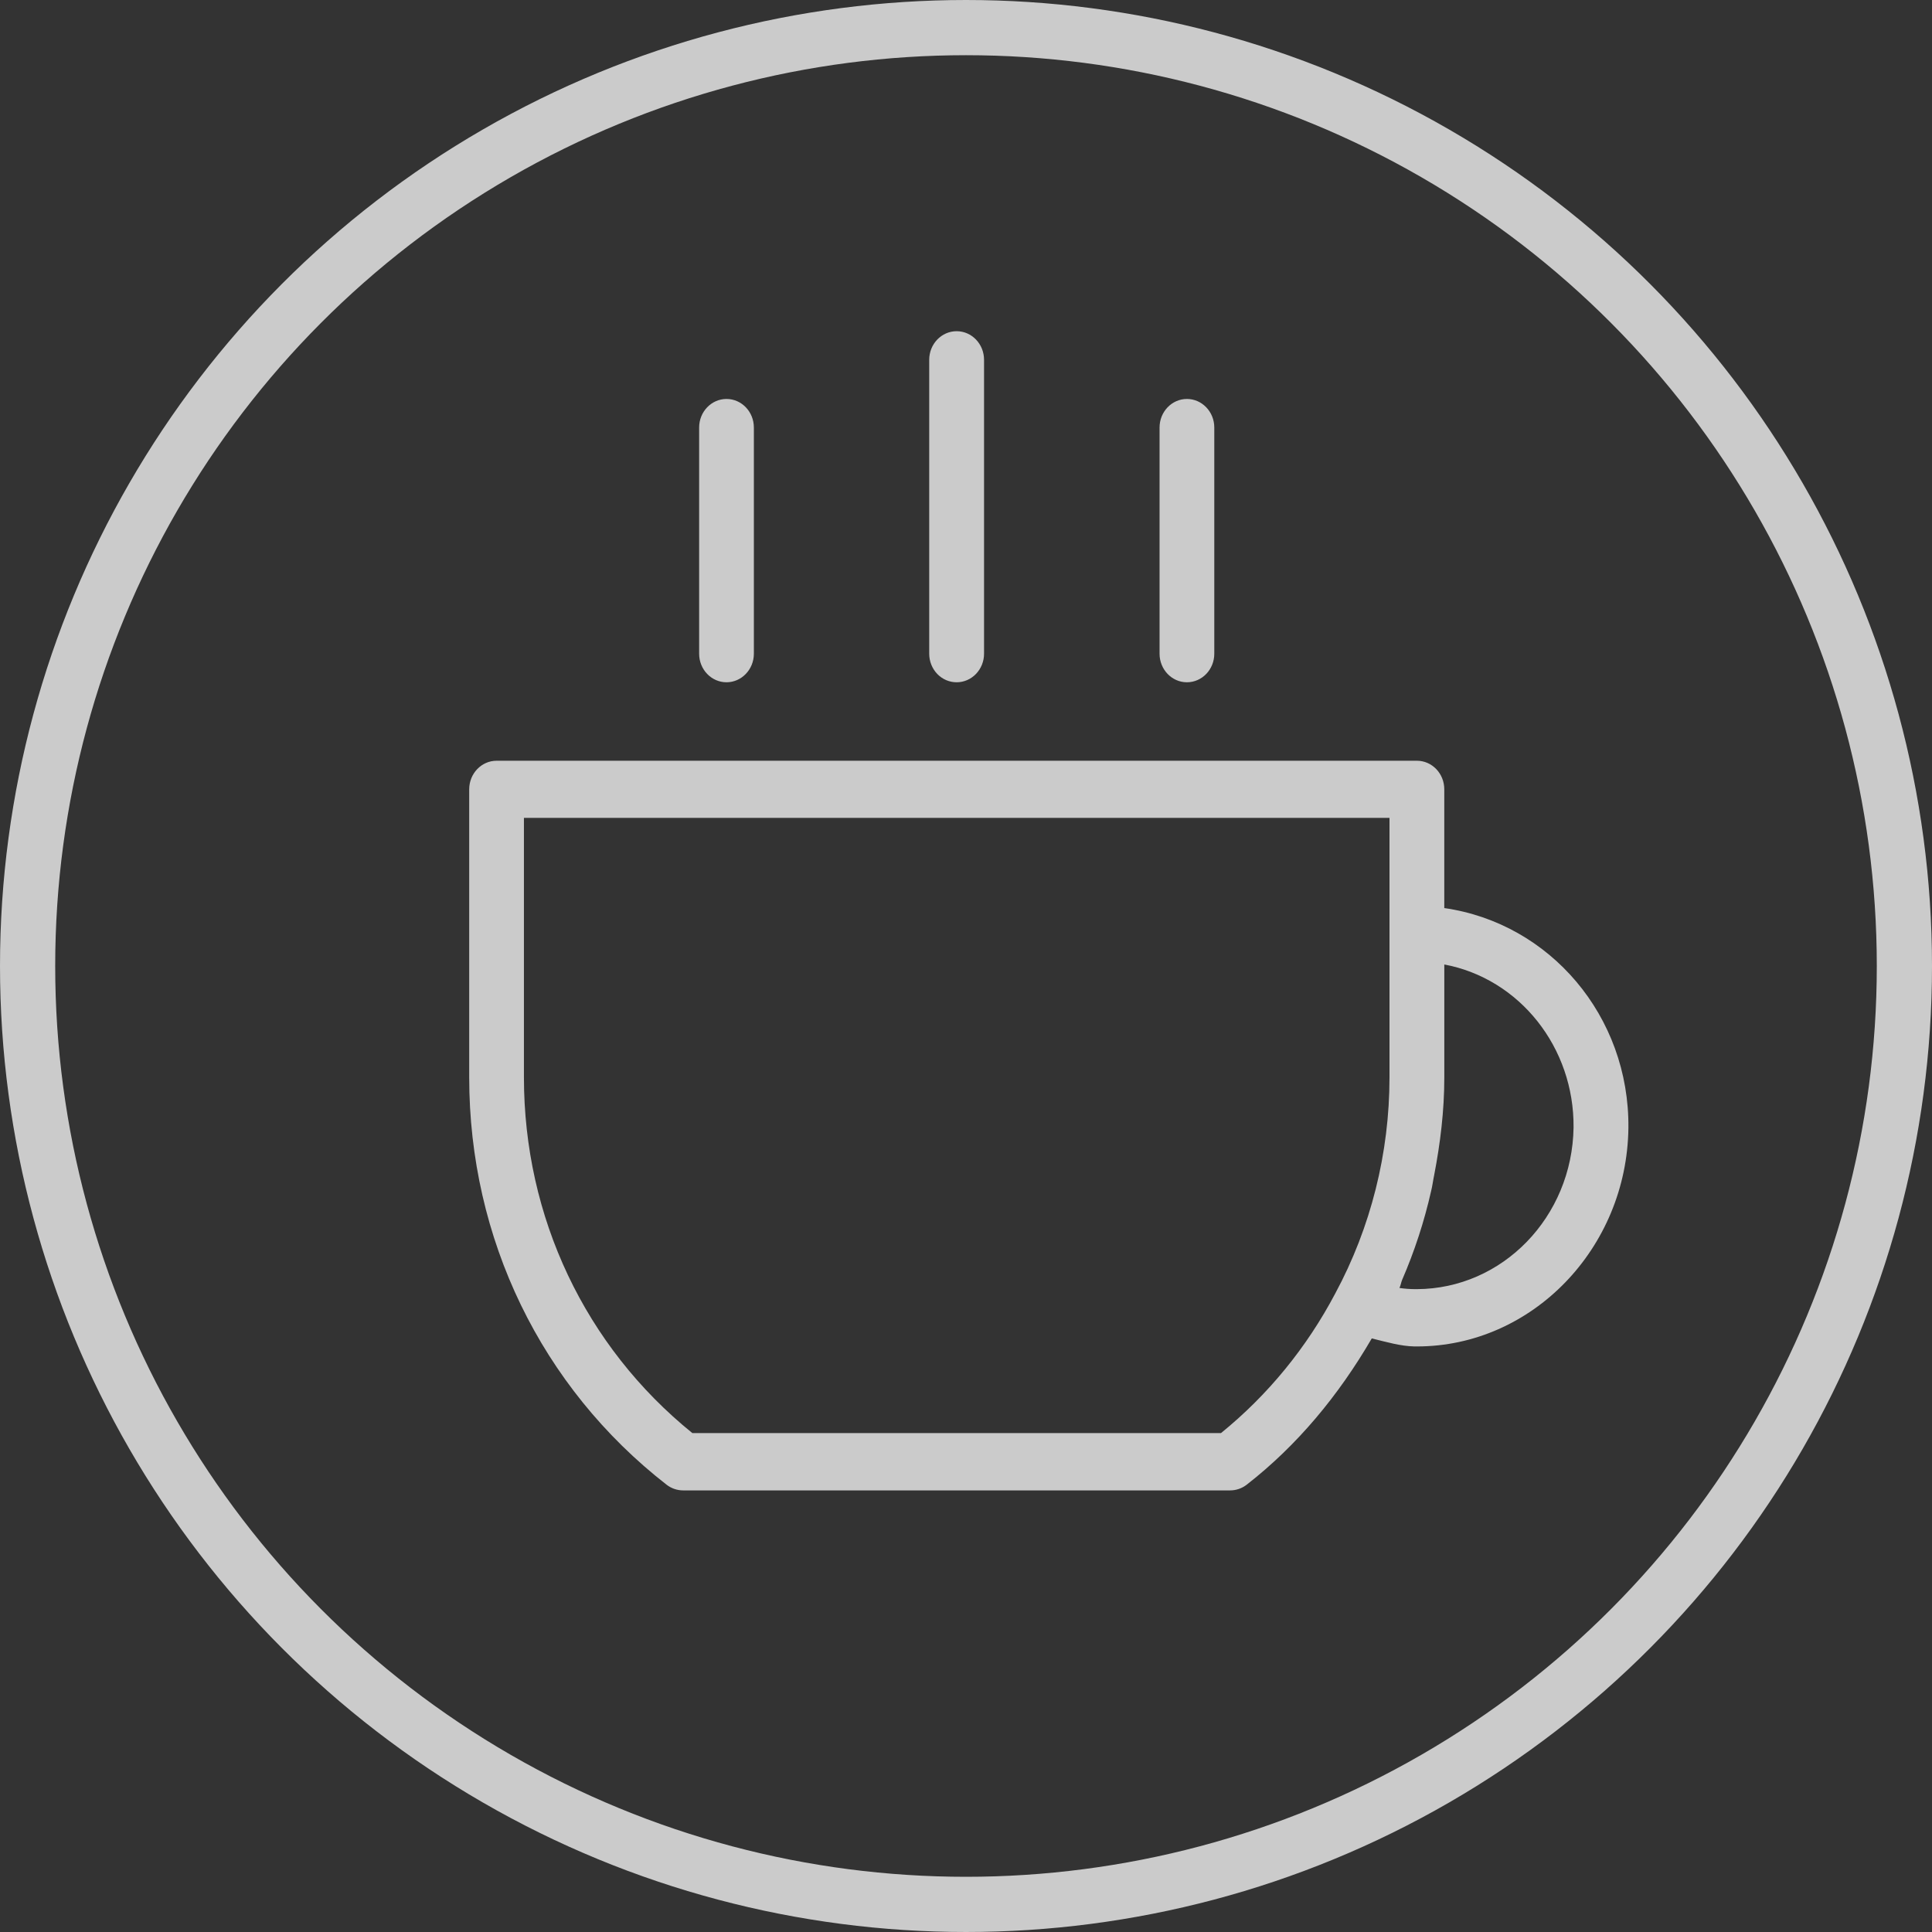 <?xml version="1.0" encoding="UTF-8"?>
<svg width="70px" height="70px" viewBox="0 0 70 70" version="1.1" xmlns="http://www.w3.org/2000/svg" xmlns:xlink="http://www.w3.org/1999/xlink">
    <rect x="0" y="0" width="70" height="70" fill="#333333" stroke="none"/>
    <!-- Generator: Sketch 63.1 (92452) - https://sketch.com -->
    <title>Group 8</title>
    <desc>Created with Sketch.</desc>
    <g id="Page-1" stroke="none" stroke-width="1" fill="none" fill-rule="evenodd" opacity="0.745">
        <g id="Group-8">
            <circle id="Oval" stroke="#FFFFFF" stroke-width="2" cx="35" cy="35" r="34"></circle>
            <path d="M52.329,32.901 L52.329,28.598 C52.329,28.026 51.885,27.563 51.337,27.563 L17.992,27.563 C17.444,27.564 17.001,28.026 17,28.598 L17,39.034 C17,44.877 19.609,50.259 24.154,53.796 C24.326,53.928 24.534,53.999 24.747,54 L44.574,54 C44.788,53.999 44.995,53.928 45.167,53.796 C47.007,52.364 48.5,50.557 49.702,48.493 C50.226,48.622 50.753,48.776 51.249,48.784 L51.339,48.784 C55.508,48.784 58.947,45.232 59,40.869 C59.042,36.811 56.15,33.448 52.329,32.901 L52.329,32.901 Z M50.344,33.825 L50.344,39.034 C50.344,41.776 49.668,44.472 48.38,46.862 C47.344,48.827 45.934,50.549 44.238,51.924 L25.086,51.924 C21.203,48.784 18.983,44.103 18.983,39.034 L18.983,29.633 L50.344,29.633 L50.344,33.825 Z M51.337,46.708 L51.272,46.708 C51.082,46.707 50.892,46.693 50.704,46.665 C50.751,46.571 50.762,46.468 50.801,46.374 C51.25,45.339 51.602,44.261 51.852,43.155 C51.9,42.967 51.921,42.773 51.962,42.58 C52.186,41.421 52.33,40.241 52.33,39.036 L52.33,34.945 C55.062,35.459 57.04,37.955 57.013,40.852 C56.964,44.092 54.441,46.695 51.337,46.708 L51.337,46.708 Z M34.663,24.72 C34.399,24.721 34.146,24.613 33.959,24.419 C33.772,24.224 33.667,23.96 33.667,23.685 L33.667,13.037 C33.667,12.464 34.112,12 34.661,12 C35.209,12 35.654,12.464 35.654,13.037 L35.654,23.685 C35.654,24.256 35.208,24.72 34.663,24.72 Z M43.004,24.72 C42.457,24.72 42.013,24.257 42.013,23.685 L42.013,15.49 C42.013,14.919 42.457,14.455 43.004,14.455 C43.552,14.455 43.996,14.919 43.996,15.49 L43.996,23.685 C43.996,24.256 43.553,24.72 43.004,24.72 Z M26.323,24.72 C25.775,24.72 25.331,24.257 25.331,23.685 L25.331,15.49 C25.331,14.919 25.775,14.455 26.323,14.455 C26.87,14.455 27.314,14.919 27.314,15.49 L27.314,23.685 C27.314,24.256 26.868,24.72 26.323,24.72 L26.323,24.72 Z" id="Coffee-cup-2" fill="#FFFFFF" fill-rule="nonzero"></path>
        </g>
    </g>
</svg>
